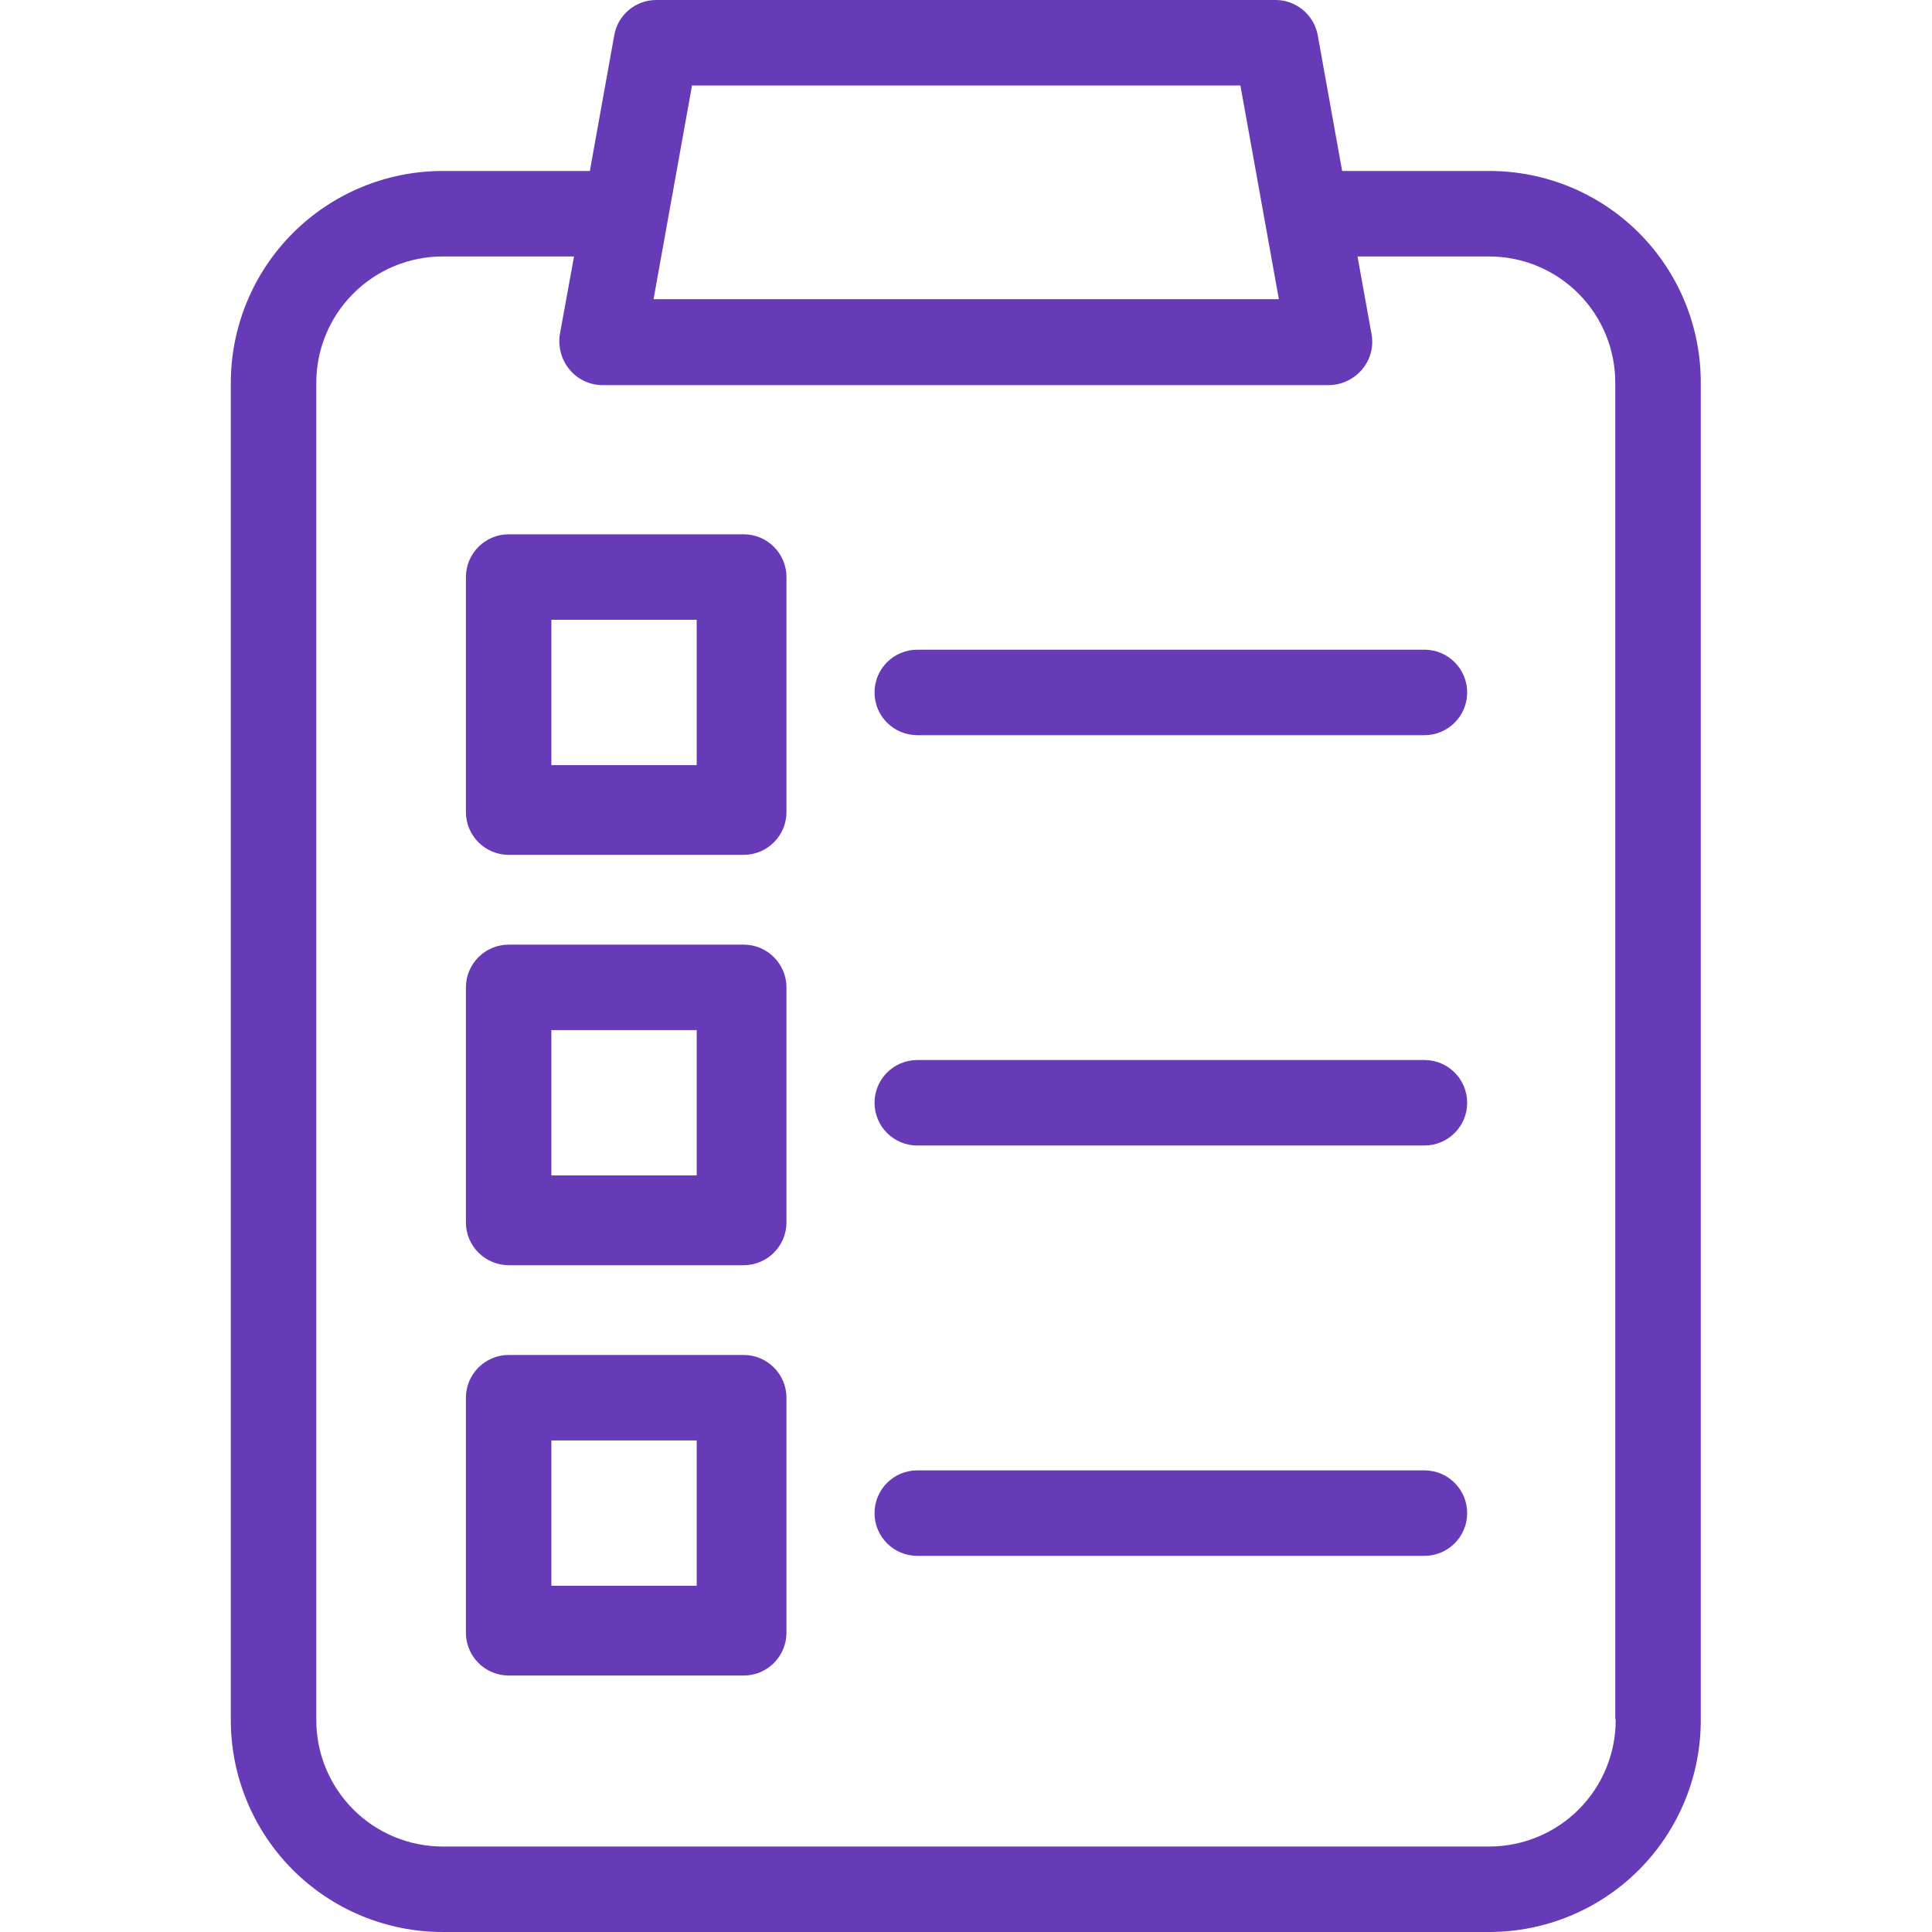 <?xml version="1.0"?>
<svg xmlns="http://www.w3.org/2000/svg" height="512px" viewBox="-54 0 452 452" width="512px" class=""><g><path d="m294.402 40h-34.402l-5.699-31.699c-.844-4.766-4.961-8.254-9.801-8.301h-145c-4.852.016-8.988 3.52-9.801 8.301l-5.699 31.699h-34.301c-13.207-.027-25.879 5.211-35.211 14.559-9.328 9.352-14.543 22.035-14.488 35.242v312.398c-.059 13.191 5.141 25.863 14.449 35.211 9.309 9.348 21.961 14.598 35.152 14.59h244.699c13.195.023 25.859-5.219 35.172-14.57 9.312-9.352 14.504-22.031 14.43-35.23v-312.398c.098-13.188-5.074-25.867-14.371-35.219-9.297-9.352-21.945-14.602-35.129-14.582zm-186.5-20h128.297l9 50h-146.297zm216.098 382.199c.059 7.887-3.031 15.473-8.59 21.066-5.559 5.598-13.121 8.742-21.008 8.734h-244.801c-7.887.008-15.449-3.137-21.008-8.734-5.559-5.594-8.652-13.18-8.594-21.066v-312.398c-.059-7.887 3.035-15.473 8.594-21.066 5.559-5.598 13.121-8.742 21.008-8.734h30.699l-3.301 18.102c-.496 2.953.305 5.977 2.199 8.297 1.887 2.32 4.711 3.68 7.703 3.703h170.098c2.98-.07 5.785-1.418 7.699-3.703 1.891-2.242 2.699-5.207 2.203-8.098l-3.301-18.301h30.699c7.891-.023 15.465 3.113 21.027 8.715 5.562 5.598 8.648 13.191 8.574 21.086v312.398zm0 0" data-original="#000000" class="active-path" data-old_color="#000000" fill="#673AB7"/><path d="m130 231c-.016-5.516-4.484-9.984-10-10h-55c-5.516.016-9.984 4.484-10 10v55c.016 5.516 4.484 9.984 10 10h55c5.516-.016 9.984-4.484 10-10zm-21 44h-34v-34h34zm0 0" data-original="#000000" class="active-path" data-old_color="#000000" fill="#673AB7"/><path d="m279.301 248h-118.699c-5.523 0-10 4.477-10 10s4.477 10 10 10h118.598c5.523.027 10.023-4.426 10.051-9.949.027-5.523-4.426-10.023-9.949-10.051zm0 0" data-original="#000000" class="active-path" data-old_color="#000000" fill="#673AB7"/><path d="m130 135c-.016-5.516-4.484-9.984-10-10h-55c-5.516.016-9.984 4.484-10 10v55c.016 5.516 4.484 9.984 10 10h55c5.516-.016 9.984-4.484 10-10zm-21 44h-34v-34h34zm0 0" data-original="#000000" class="active-path" data-old_color="#000000" fill="#673AB7"/><path d="m279.301 152h-118.699c-5.523 0-10 4.477-10 10s4.477 10 10 10h118.598c5.523.027 10.023-4.426 10.051-9.949.027-5.523-4.426-10.023-9.949-10.051zm0 0" data-original="#000000" class="active-path" data-old_color="#000000" fill="#673AB7"/><path d="m130 327c-.016-5.516-4.484-9.984-10-10h-55c-5.516.016-9.984 4.484-10 10v55c.016 5.516 4.484 9.984 10 10h55c5.516-.016 9.984-4.484 10-10zm-21 44h-34v-34h34zm0 0" data-original="#000000" class="active-path" data-old_color="#000000" fill="#673AB7"/><path d="m279.301 344h-118.699c-5.523 0-10 4.477-10 10s4.477 10 10 10h118.598c5.523.027 10.023-4.426 10.051-9.949.027-5.523-4.426-10.023-9.949-10.051zm0 0" data-original="#000000" class="active-path" data-old_color="#000000" fill="#673AB7"/></g> </svg>
